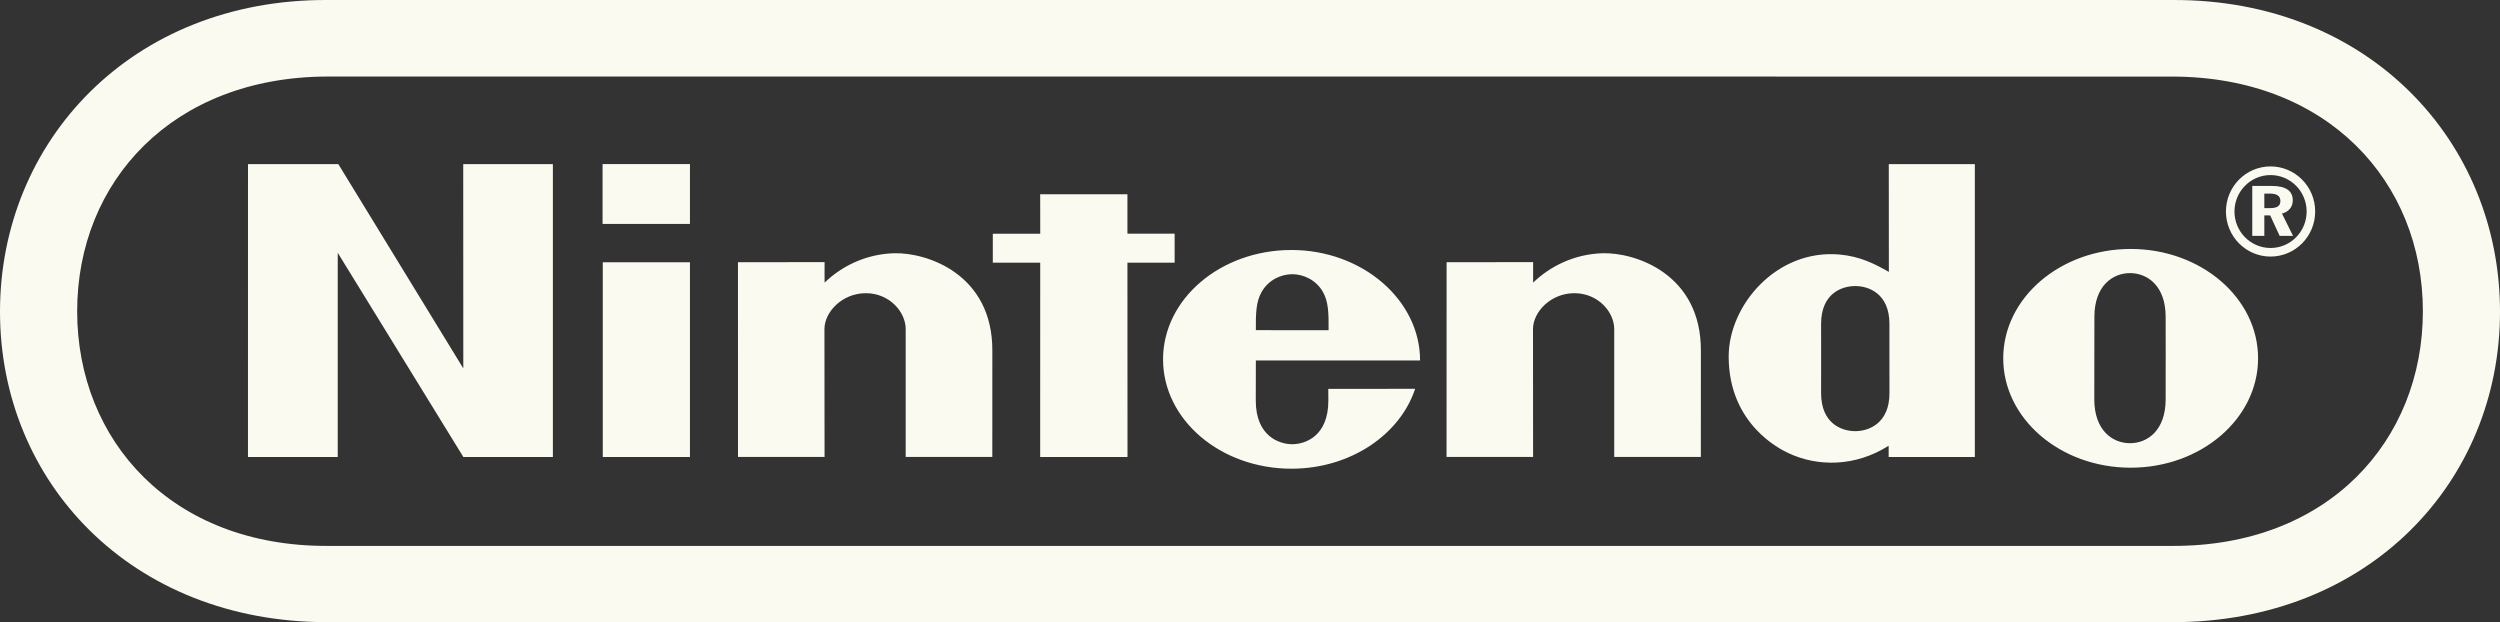 <svg width="221" height="55" viewBox="0 0 221 55" fill="none" xmlns="http://www.w3.org/2000/svg">
<rect x="0" y="0" width="221" height="55" fill="#333333" stroke="none"/>
<path d="M28.905 55C11.578 54.994 0 42.589 0 27.549C0 12.509 11.604 -0.038 28.879 8.85794e-05H192.121C209.396 -0.038 221 12.509 221 27.549C221 42.589 209.422 54.994 192.095 55H28.905ZM28.958 6.766C15.241 6.792 6.821 16.055 6.821 27.513C6.821 38.969 15.188 48.309 28.958 48.258H192.042C205.812 48.306 214.182 38.969 214.182 27.513C214.182 16.057 205.762 6.795 192.045 6.769L28.958 6.766ZM200.814 16.437C202.061 16.437 202.681 16.864 202.681 17.709C202.681 18.29 202.323 18.729 201.727 18.88L202.704 20.852H201.521L200.685 19.043H200.166V20.852H199.1V16.437H200.814ZM200.717 14.711C198.54 14.711 196.773 16.496 196.773 18.696C196.773 20.896 198.54 22.681 200.717 22.681C202.895 22.681 204.662 20.896 204.662 18.696C204.662 16.496 202.895 14.711 200.717 14.711ZM203.907 18.699C203.907 20.478 202.478 21.922 200.717 21.922C198.956 21.922 197.527 20.478 197.527 18.699C197.527 16.92 198.956 15.476 200.717 15.476C202.478 15.476 203.907 16.917 203.907 18.699ZM200.166 18.397H200.685C201.292 18.397 201.586 18.21 201.586 17.771C201.586 17.311 201.272 17.113 200.632 17.113H200.166V18.397ZM111.017 29.186C111.005 27.676 111.037 26.668 111.527 25.809C112.129 24.747 113.235 24.243 114.239 24.237H114.236C115.24 24.243 116.346 24.747 116.948 25.809C117.438 26.671 117.458 27.679 117.447 29.189L111.017 29.186ZM117.42 34.377C117.42 34.377 117.426 34.454 117.426 35.42C117.426 38.569 115.375 39.269 114.236 39.269C113.097 39.269 111.011 38.569 111.011 35.42C111.011 34.478 111.017 31.866 111.017 31.866C111.017 31.866 125.535 31.872 125.535 31.863C125.535 26.523 120.432 22.1 114.163 22.1C107.894 22.1 102.814 26.428 102.814 31.768C102.814 37.107 107.894 41.433 114.163 41.433C119.363 41.433 123.757 38.436 125.098 34.371L117.42 34.377ZM141.671 22.387C144.553 22.304 150.399 24.211 150.358 31.027C150.352 32.236 150.355 40.395 150.355 40.395H142.698C142.698 40.395 142.698 30.164 142.698 29.088C142.698 27.587 141.278 25.918 139.176 25.918C137.078 25.918 135.517 27.587 135.517 29.088C135.517 29.823 135.525 40.395 135.525 40.395H127.874L127.88 23.179L135.528 23.173C135.528 23.173 135.52 24.558 135.528 24.984C137.002 23.564 139.127 22.461 141.671 22.387ZM79.035 22.387C81.918 22.304 87.764 24.211 87.723 31.027C87.717 32.236 87.72 40.395 87.72 40.395H80.063C80.063 40.395 80.063 30.164 80.063 29.088C80.063 27.587 78.642 25.918 76.541 25.918C74.442 25.918 72.881 27.587 72.881 29.088C72.881 29.823 72.89 40.395 72.89 40.395H65.239L65.236 23.179L72.893 23.173C72.893 23.173 72.884 24.558 72.893 24.984C74.366 23.564 76.488 22.461 79.035 22.387ZM166.969 14.51H174.577V40.401H166.958C166.958 40.401 166.955 39.565 166.955 39.405C164.005 41.276 160.677 41.273 158.086 40.051C157.39 39.725 152.815 37.508 152.815 31.516C152.815 26.971 157.058 22.008 162.614 22.5C164.442 22.663 165.743 23.336 166.975 24.036C166.969 20.051 166.969 14.51 166.969 14.51ZM167.025 31.706C167.025 31.706 167.025 29.547 167.025 28.628C167.025 25.966 165.206 25.287 164.008 25.287C162.781 25.287 160.985 25.966 160.985 28.628C160.985 29.512 160.988 31.697 160.988 31.697C160.988 31.697 160.985 33.843 160.985 34.759C160.985 37.419 162.781 38.115 164.005 38.115C165.206 38.115 167.028 37.419 167.028 34.759C167.028 33.654 167.025 31.706 167.025 31.706ZM191.446 31.655C191.446 31.655 191.443 34.258 191.443 35.302C191.443 38.047 189.838 39.18 188.294 39.18C186.747 39.18 185.136 38.047 185.136 35.302C185.136 34.258 185.139 31.59 185.139 31.59C185.139 31.59 185.145 29.043 185.145 28C185.145 25.266 186.759 24.142 188.294 24.142C189.832 24.142 191.443 25.266 191.443 28C191.443 29.043 191.44 30.973 191.449 31.664L191.446 31.655ZM188.35 22.008C182.128 22.008 177.086 26.336 177.086 31.676C177.086 37.016 182.131 41.344 188.35 41.344C194.572 41.344 199.614 37.016 199.614 31.676C199.614 26.336 194.572 22.008 188.35 22.008ZM53.267 19.796V14.504H60.992V19.796H53.267ZM53.285 40.401V23.182L60.992 23.185V40.401L53.285 40.401ZM91.952 40.401L91.955 23.217H87.764V20.662L91.958 20.659L91.952 17.172H99.665V20.656H103.838V23.217H99.665L99.671 40.401L91.952 40.401ZM21.92 40.401L21.923 14.51H29.909L40.956 32.565L40.95 14.51H48.874V40.401H40.962L29.856 22.346V40.401H21.92Z" fill="#FBFAF0"/>
</svg>
